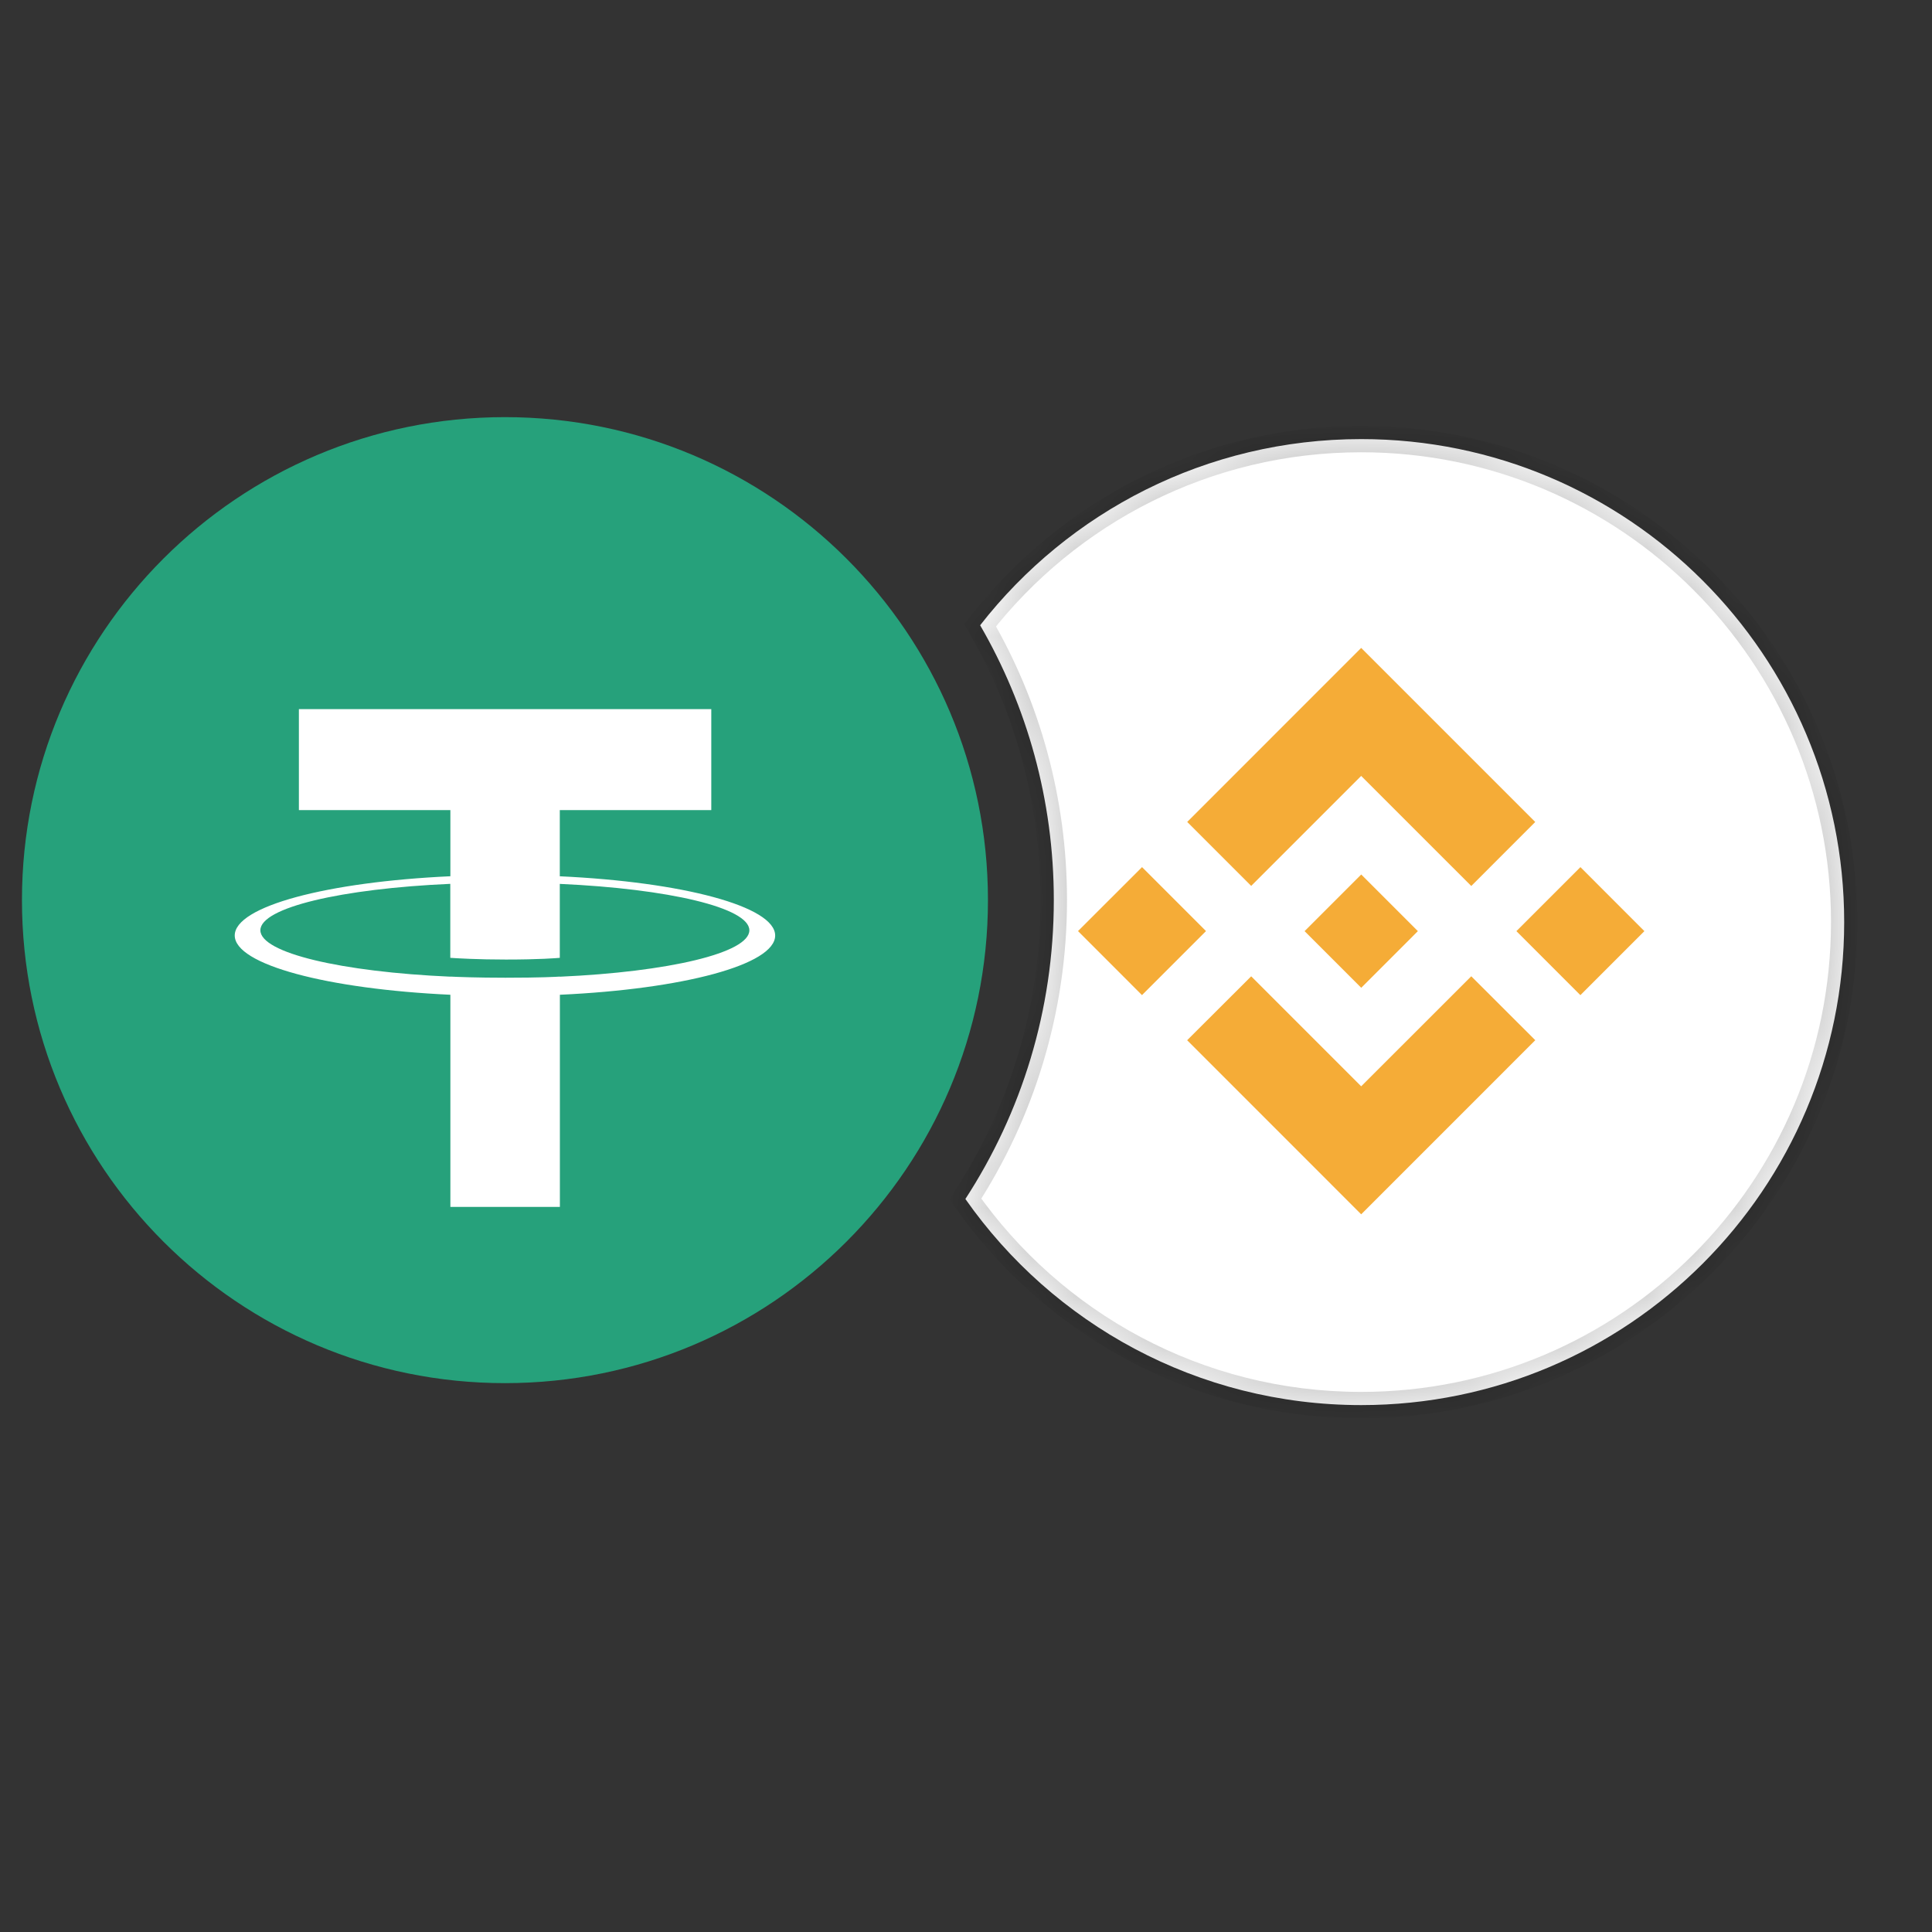 <svg width="44" height="44" viewBox="0 0 44 44" fill="none" xmlns="http://www.w3.org/2000/svg">
<rect x="0" y="0" width="44" height="44" fill="#333333" stroke="none"/>
<path d="M11.5 31.5C17.575 31.5 22.5 26.575 22.5 20.5C22.5 14.425 17.575 9.5 11.5 9.5C5.425 9.5 0.5 14.425 0.5 20.5C0.5 26.575 5.425 31.5 11.5 31.5Z" fill="#26A17B"/>
<path d="M12.749 22.243V22.241C12.679 22.246 12.317 22.267 11.511 22.267C10.867 22.267 10.415 22.249 10.255 22.241V22.243C7.778 22.134 5.93 21.703 5.93 21.186C5.93 20.67 7.779 20.238 10.255 20.129V21.814C10.417 21.825 10.882 21.853 11.523 21.853C12.293 21.853 12.678 21.82 12.749 21.814V20.13C15.222 20.241 17.066 20.672 17.066 21.187C17.066 21.703 15.221 22.134 12.749 22.244V22.243ZM12.749 19.956V18.449H16.199V16.15H6.807V18.449H10.257V19.956C7.453 20.085 5.346 20.639 5.346 21.305C5.346 21.97 7.455 22.525 10.257 22.655V27.487H12.751V22.655C15.55 22.527 17.654 21.972 17.654 21.306C17.654 20.643 15.55 20.086 12.751 19.957" fill="white"/>
<mask id="path-3-inside-1_13708_276778" fill="white">
<path fill-rule="evenodd" clip-rule="evenodd" d="M21.986 27.306C23.26 25.348 24 23.01 24 20.5C24 18.219 23.389 16.081 22.322 14.24C24.335 11.659 27.474 10 31 10C37.075 10 42 14.925 42 21C42 27.075 37.075 32 31 32C27.271 32 23.976 30.145 21.986 27.306Z"/>
</mask>
<path fill-rule="evenodd" clip-rule="evenodd" d="M21.986 27.306C23.26 25.348 24 23.01 24 20.5C24 18.219 23.389 16.081 22.322 14.24C24.335 11.659 27.474 10 31 10C37.075 10 42 14.925 42 21C42 27.075 37.075 32 31 32C27.271 32 23.976 30.145 21.986 27.306Z" fill="white"/>
<path d="M21.986 27.306L21.735 27.143L21.624 27.313L21.741 27.479L21.986 27.306ZM22.322 14.24L22.085 14.055L21.961 14.215L22.062 14.39L22.322 14.24ZM23.7 20.5C23.7 22.951 22.978 25.232 21.735 27.143L22.238 27.47C23.542 25.464 24.3 23.07 24.3 20.5H23.7ZM22.062 14.39C23.104 16.187 23.7 18.273 23.7 20.5H24.3C24.3 18.165 23.675 15.975 22.582 14.089L22.062 14.39ZM31 9.7C27.378 9.7 24.153 11.405 22.085 14.055L22.558 14.424C24.517 11.914 27.57 10.3 31 10.3V9.7ZM42.3 21C42.3 14.759 37.241 9.7 31 9.7V10.3C36.91 10.3 41.7 15.091 41.7 21H42.3ZM31 32.3C37.241 32.3 42.3 27.241 42.3 21H41.7C41.7 26.909 36.91 31.7 31 31.7V32.3ZM21.741 27.479C23.784 30.393 27.169 32.3 31 32.3V31.7C27.373 31.7 24.168 29.896 22.232 27.134L21.741 27.479Z" fill="black" fill-opacity="0.2" mask="url(#path-3-inside-1_13708_276778)"/>
<path d="M28.495 20.176L31 17.671L33.507 20.178L34.964 18.72L31 14.756L27.038 18.719L28.495 20.176ZM24.551 21.205L26.009 19.748L27.466 21.205L26.008 22.663L24.551 21.205ZM28.495 22.235L31 24.74L33.507 22.234L34.965 23.69L34.964 23.691L31 27.655L27.038 23.692L27.036 23.691L28.495 22.235ZM34.535 21.206L35.993 19.748L37.45 21.206L35.992 22.664L34.535 21.206Z" fill="#F5AC37"/>
<path d="M32.29 21.205H32.29L31.001 19.916L30.048 20.869H30.048L29.939 20.978L29.713 21.204L29.711 21.206L29.713 21.208L31.001 22.496L32.29 21.207L32.291 21.206L32.29 21.205Z" fill="#F5AC37"/>
</svg>
